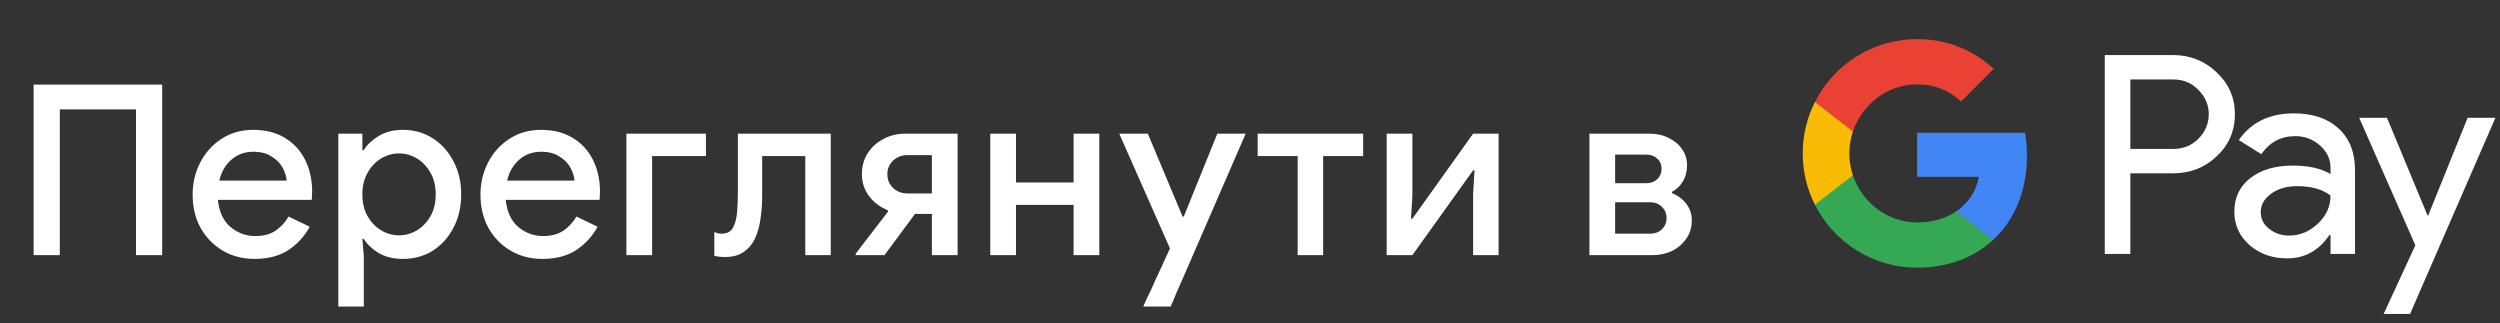 <svg width="294" height="38" viewBox="0 0 294 38" fill="none" xmlns="http://www.w3.org/2000/svg">
<rect x="0" y="0" width="294" height="38" fill="#333333" stroke="none"/>
<g id="uk_view_in_Dark">
<path id="Text" d="M3.953 30V9.952H19.073V30H15.993V12.864H7.033V30H3.953ZM29.933 30.448C28.533 30.448 27.283 30.121 26.181 29.468C25.08 28.815 24.212 27.919 23.577 26.78C22.961 25.641 22.653 24.344 22.653 22.888C22.653 21.525 22.952 20.265 23.549 19.108C24.147 17.951 24.977 17.027 26.041 16.336C27.124 15.627 28.365 15.272 29.765 15.272C31.24 15.272 32.491 15.589 33.517 16.224C34.563 16.859 35.356 17.727 35.897 18.828C36.439 19.929 36.709 21.171 36.709 22.552C36.709 22.757 36.7 22.944 36.681 23.112C36.681 23.28 36.672 23.411 36.653 23.504H25.621C25.771 24.923 26.265 25.987 27.105 26.696C27.964 27.405 28.935 27.76 30.017 27.76C30.988 27.76 31.791 27.545 32.425 27.116C33.06 26.668 33.564 26.117 33.937 25.464L36.429 26.668C35.813 27.788 34.973 28.703 33.909 29.412C32.845 30.103 31.52 30.448 29.933 30.448ZM29.793 17.848C28.785 17.848 27.927 18.156 27.217 18.772C26.508 19.388 26.032 20.209 25.789 21.236H33.713C33.676 20.751 33.517 20.247 33.237 19.724C32.957 19.201 32.528 18.763 31.949 18.408C31.389 18.035 30.671 17.848 29.793 17.848ZM39.787 36.048V15.72H42.615V17.652H42.783C43.156 17.036 43.735 16.485 44.519 16C45.321 15.515 46.273 15.272 47.375 15.272C48.681 15.272 49.848 15.599 50.875 16.252C51.901 16.905 52.713 17.801 53.311 18.94C53.927 20.079 54.235 21.385 54.235 22.86C54.235 24.335 53.927 25.651 53.311 26.808C52.713 27.947 51.901 28.843 50.875 29.496C49.848 30.131 48.681 30.448 47.375 30.448C46.273 30.448 45.321 30.215 44.519 29.748C43.735 29.263 43.156 28.712 42.783 28.096H42.615L42.783 30.084V36.048H39.787ZM46.927 27.676C47.673 27.676 48.373 27.48 49.027 27.088C49.68 26.696 50.212 26.145 50.623 25.436C51.033 24.708 51.239 23.849 51.239 22.86C51.239 21.871 51.033 21.021 50.623 20.312C50.212 19.584 49.68 19.024 49.027 18.632C48.373 18.24 47.673 18.044 46.927 18.044C46.18 18.044 45.48 18.24 44.827 18.632C44.173 19.024 43.641 19.584 43.231 20.312C42.82 21.021 42.615 21.871 42.615 22.86C42.615 23.849 42.82 24.708 43.231 25.436C43.641 26.145 44.173 26.696 44.827 27.088C45.48 27.48 46.18 27.676 46.927 27.676ZM63.783 30.448C62.383 30.448 61.133 30.121 60.031 29.468C58.93 28.815 58.062 27.919 57.427 26.78C56.811 25.641 56.503 24.344 56.503 22.888C56.503 21.525 56.802 20.265 57.399 19.108C57.997 17.951 58.827 17.027 59.891 16.336C60.974 15.627 62.215 15.272 63.615 15.272C65.09 15.272 66.341 15.589 67.367 16.224C68.413 16.859 69.206 17.727 69.747 18.828C70.289 19.929 70.559 21.171 70.559 22.552C70.559 22.757 70.55 22.944 70.531 23.112C70.531 23.28 70.522 23.411 70.503 23.504H59.471C59.621 24.923 60.115 25.987 60.955 26.696C61.814 27.405 62.785 27.76 63.867 27.76C64.838 27.76 65.641 27.545 66.275 27.116C66.91 26.668 67.414 26.117 67.787 25.464L70.279 26.668C69.663 27.788 68.823 28.703 67.759 29.412C66.695 30.103 65.37 30.448 63.783 30.448ZM63.643 17.848C62.635 17.848 61.777 18.156 61.067 18.772C60.358 19.388 59.882 20.209 59.639 21.236H67.563C67.526 20.751 67.367 20.247 67.087 19.724C66.807 19.201 66.378 18.763 65.799 18.408C65.239 18.035 64.521 17.848 63.643 17.848ZM73.665 30V15.72H83.017V18.352H76.689V30H73.665ZM85.236 30.224C84.806 30.224 84.396 30.177 84.004 30.084V27.284C84.265 27.415 84.554 27.48 84.872 27.48C85.506 27.48 85.954 27.237 86.216 26.752C86.477 26.248 86.636 25.613 86.692 24.848C86.748 24.083 86.776 23.289 86.776 22.468V15.72H97.696V30H94.7V18.352H89.632V22.944C89.632 23.915 89.566 24.839 89.436 25.716C89.324 26.575 89.109 27.349 88.792 28.04C88.474 28.712 88.026 29.244 87.448 29.636C86.888 30.028 86.15 30.224 85.236 30.224ZM100.63 30V29.832L104.438 24.876L104.382 24.708C103.486 24.353 102.758 23.803 102.198 23.056C101.638 22.309 101.358 21.451 101.358 20.48C101.358 19.565 101.582 18.753 102.03 18.044C102.478 17.335 103.085 16.775 103.85 16.364C104.634 15.935 105.511 15.72 106.482 15.72H112.614V30H109.59V25.156H107.602L104.018 30H100.63ZM106.706 22.748H109.59V18.24H106.706C106.053 18.24 105.493 18.455 105.026 18.884C104.578 19.313 104.354 19.845 104.354 20.48C104.354 21.133 104.578 21.675 105.026 22.104C105.493 22.533 106.053 22.748 106.706 22.748ZM116.455 30V15.72H119.479V21.46H126.255V15.72H129.279V30H126.255V24.092H119.479V30H116.455ZM137.979 35.348C137.923 35.497 137.858 35.637 137.783 35.768C137.727 35.899 137.69 35.992 137.671 36.048H134.451C134.544 35.843 134.675 35.544 134.843 35.152C135.03 34.779 135.207 34.415 135.375 34.06C135.543 33.705 135.72 33.304 135.907 32.856C136.112 32.408 136.318 31.969 136.523 31.54L137.587 29.216L131.623 15.72H134.983L139.071 25.464H139.211L143.159 15.72H146.491L139.099 32.744C138.894 33.229 138.67 33.733 138.427 34.256C138.203 34.797 138.054 35.161 137.979 35.348ZM152.606 30V18.352H147.902V15.72H160.306V18.352H155.602V30H152.606ZM163.074 30V15.72H166.098V23.028L165.93 25.716H166.098L173.238 15.72H176.234V30H173.238V22.72L173.406 20.032H173.238L166.098 30H163.074ZM186.916 30V15.72H194C194.84 15.72 195.587 15.888 196.24 16.224C196.912 16.541 197.435 16.98 197.808 17.54C198.2 18.1 198.396 18.725 198.396 19.416C198.396 20.163 198.228 20.807 197.892 21.348C197.575 21.889 197.155 22.291 196.632 22.552V22.72C197.342 23 197.902 23.42 198.312 23.98C198.742 24.54 198.956 25.184 198.956 25.912C198.956 26.752 198.732 27.48 198.284 28.096C197.855 28.712 197.295 29.188 196.604 29.524C195.914 29.841 195.176 30 194.392 30H186.916ZM189.94 18.184V21.544H193.636C194.14 21.544 194.56 21.385 194.896 21.068C195.232 20.751 195.4 20.349 195.4 19.864C195.4 19.36 195.232 18.959 194.896 18.66C194.56 18.343 194.14 18.184 193.636 18.184H189.94ZM189.94 27.48H194.084C194.626 27.48 195.074 27.312 195.428 26.976C195.802 26.621 195.988 26.173 195.988 25.632C195.988 25.109 195.802 24.671 195.428 24.316C195.074 23.961 194.626 23.784 194.084 23.784H189.94V27.48Z" fill="white"/>
<g id="GPay Logo (Dark)">
<g id="GPay">
<g id="Pay">
<path id="Fill 1" fill-rule="evenodd" clip-rule="evenodd" d="M250.529 9.347V17.513H255.565C256.765 17.513 257.757 17.11 258.541 16.303C259.347 15.499 259.75 14.539 259.75 13.429C259.75 12.341 259.347 11.392 258.541 10.586C257.757 9.759 256.765 9.345 255.565 9.345H250.529V9.347ZM250.529 20.387V29.86H247.521V6.472H255.499C257.527 6.472 259.248 7.148 260.666 8.497C262.105 9.847 262.824 11.491 262.824 13.429C262.824 15.411 262.105 17.067 260.666 18.394C259.27 19.723 257.547 20.385 255.499 20.385H250.529V20.387Z" fill="white"/>
<path id="Fill 3" fill-rule="evenodd" clip-rule="evenodd" d="M265.864 24.96C265.864 25.744 266.197 26.398 266.862 26.92C267.527 27.443 268.306 27.704 269.2 27.704C270.465 27.704 271.591 27.235 272.584 26.3C273.576 25.363 274.071 24.264 274.071 23.002C273.133 22.261 271.825 21.892 270.147 21.892C268.925 21.892 267.907 22.187 267.09 22.774C266.273 23.362 265.864 24.089 265.864 24.96ZM269.756 13.332C271.98 13.332 273.735 13.925 275.022 15.112C276.308 16.299 276.95 17.927 276.95 19.995V29.86H274.073V27.639H273.942C272.699 29.468 271.042 30.383 268.972 30.383C267.206 30.383 265.728 29.86 264.541 28.815C263.353 27.769 262.759 26.463 262.759 24.895C262.759 23.239 263.385 21.923 264.638 20.943C265.892 19.963 267.565 19.473 269.658 19.473C271.444 19.473 272.916 19.799 274.071 20.453V19.766C274.071 18.72 273.656 17.834 272.829 17.104C271.999 16.374 271.031 16.01 269.919 16.01C268.239 16.01 266.911 16.718 265.93 18.134L263.28 16.468C264.741 14.377 266.899 13.332 269.756 13.332Z" fill="white"/>
<path id="Fill 5" fill-rule="evenodd" clip-rule="evenodd" d="M293.463 13.854L283.424 36.915H280.318L284.046 28.846L277.44 13.854H280.71L285.484 25.352H285.55L290.193 13.854H293.463Z" fill="white"/>
</g>
<g id="G">
<path id="Fill 8" fill-rule="evenodd" clip-rule="evenodd" d="M238.373 18.345C238.373 17.399 238.293 16.486 238.141 15.613H225.454V20.788H232.72C232.408 22.476 231.465 23.911 230.033 24.872V28.234H234.37C236.91 25.893 238.373 22.435 238.373 18.345Z" fill="#4285F4"/>
<path id="Fill 10" fill-rule="evenodd" clip-rule="evenodd" d="M225.454 31.478C229.084 31.478 232.141 30.287 234.37 28.234L230.033 24.872C228.826 25.684 227.272 26.159 225.454 26.159C221.944 26.159 218.966 23.796 217.901 20.611H213.433V24.074C215.647 28.464 220.197 31.478 225.454 31.478Z" fill="#34A853"/>
<path id="Fill 12" fill-rule="evenodd" clip-rule="evenodd" d="M217.901 20.611C217.628 19.799 217.479 18.933 217.479 18.039C217.479 17.145 217.628 16.279 217.901 15.467V12.005H213.433C212.518 13.819 212 15.868 212 18.039C212 20.21 212.518 22.259 213.433 24.074L217.901 20.611Z" fill="#FABB05"/>
<path id="Fill 14" fill-rule="evenodd" clip-rule="evenodd" d="M225.454 9.92C227.436 9.92 229.213 10.601 230.615 11.935V11.937L234.455 8.102C232.123 5.933 229.082 4.6 225.454 4.6C220.197 4.6 215.647 7.614 213.433 12.005L217.901 15.467C218.966 12.283 221.944 9.92 225.454 9.92Z" fill="#E94235"/>
</g>
</g>
</g>
</g>
</svg>
